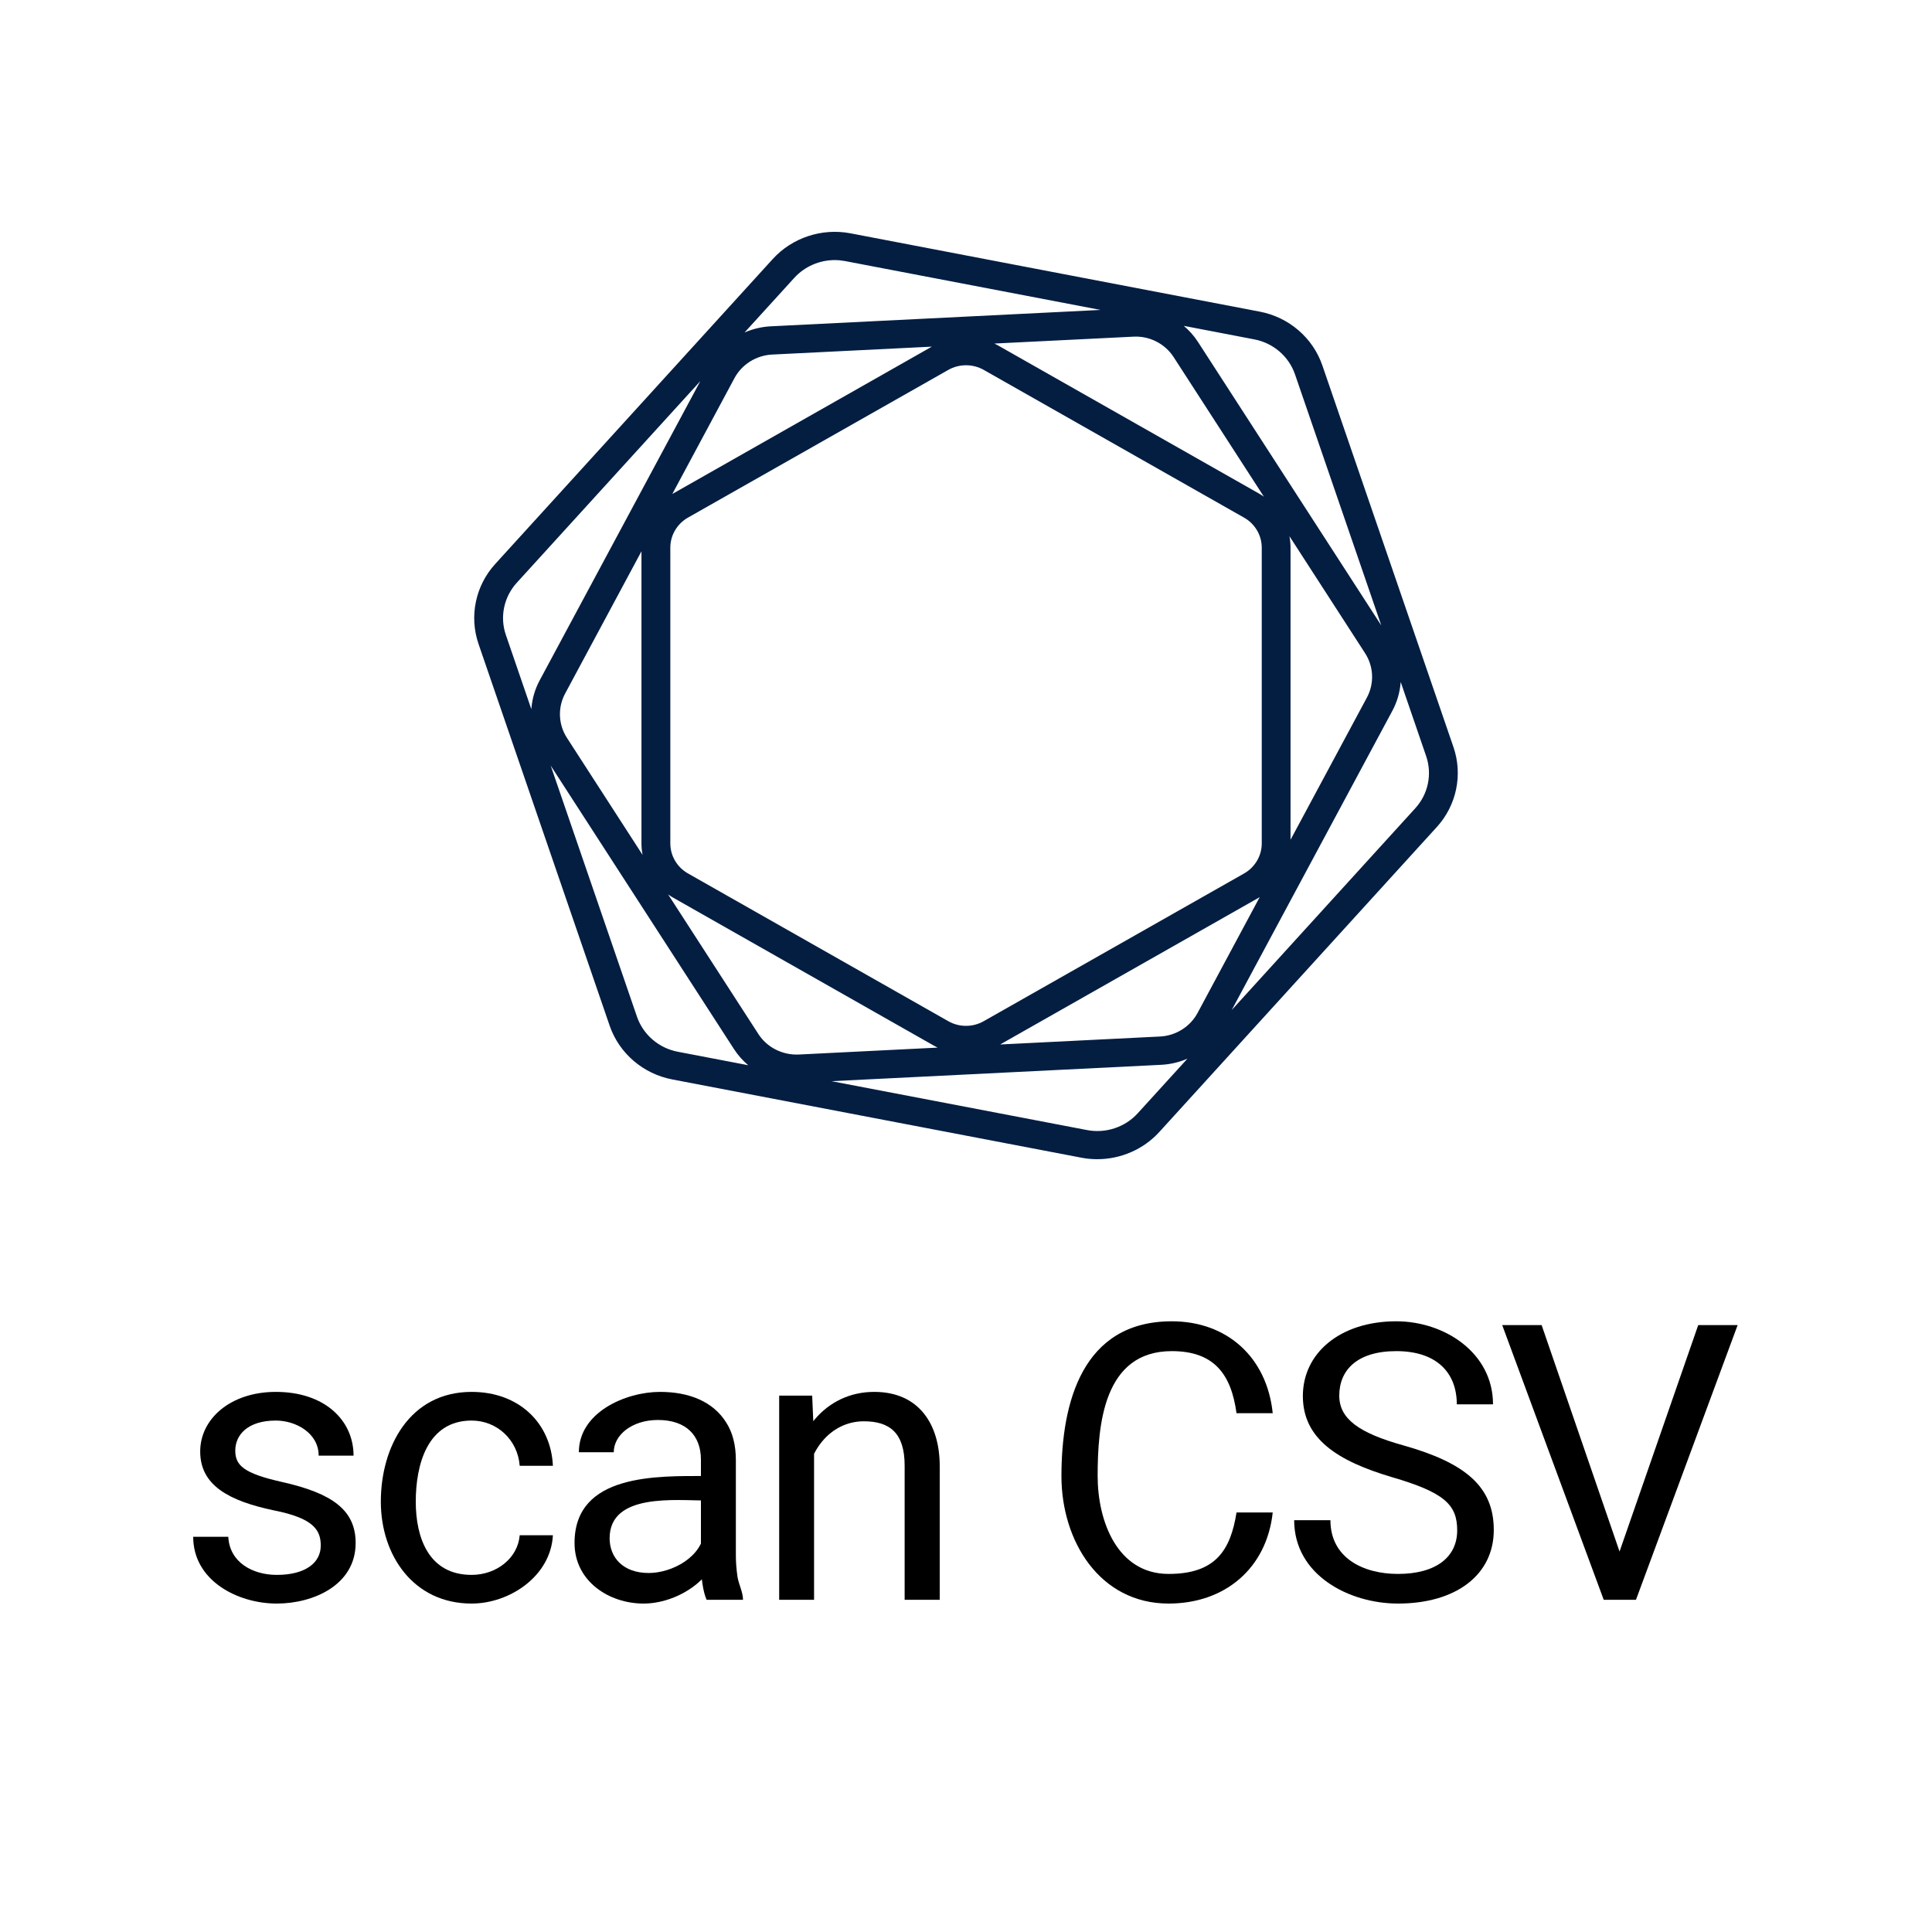 <svg width="50" height="50" viewBox="0 0 50 50" fill="none" xmlns="http://www.w3.org/2000/svg">
<path d="M37.616 19.336L34.222 9.456C33.977 8.742 33.356 8.208 32.601 8.065L22.009 6.038C21.27 5.897 20.5 6.152 20 6.702L12.816 14.596C12.304 15.158 12.139 15.951 12.384 16.665L15.778 26.545C16.023 27.259 16.644 27.792 17.399 27.936L27.991 29.962C28.126 29.988 28.262 30 28.397 30C29.001 30 29.59 29.748 30 29.299L37.184 21.404C37.696 20.843 37.861 20.05 37.616 19.336ZM33.515 9.69L35.748 16.187L31.004 8.85C30.902 8.691 30.776 8.552 30.636 8.433L32.46 8.783C32.951 8.876 33.356 9.224 33.515 9.69ZM30.019 26.825L25.884 27.031L32.572 23.235C32.583 23.23 32.593 23.223 32.602 23.216L30.993 26.215C30.802 26.572 30.428 26.806 30.019 26.825ZM19.627 26.761L17.291 23.148C17.335 23.18 17.381 23.209 17.429 23.236L24.17 27.062C24.201 27.08 24.233 27.097 24.266 27.112L20.672 27.291C20.252 27.31 19.851 27.108 19.627 26.761ZM19.981 9.176L24.116 8.971L17.429 12.767C17.419 12.772 17.409 12.778 17.399 12.785L19.008 9.786C19.199 9.43 19.572 9.197 19.981 9.176ZM30.374 9.242L32.71 12.855C32.666 12.823 32.62 12.794 32.572 12.767L25.831 8.941C25.8 8.924 25.768 8.907 25.735 8.891L29.329 8.713C29.747 8.689 30.148 8.893 30.374 9.242ZM32.654 21.83C32.654 22.147 32.479 22.444 32.199 22.604L25.457 26.429C25.175 26.589 24.825 26.589 24.543 26.429L17.802 22.603C17.522 22.443 17.348 22.147 17.348 21.829V14.172C17.348 13.854 17.522 13.557 17.802 13.397L24.544 9.572C24.685 9.492 24.843 9.453 25.001 9.453C25.159 9.453 25.317 9.493 25.458 9.572L32.199 13.398C32.479 13.557 32.654 13.854 32.654 14.173V21.83ZM16.63 22.125L14.672 19.095C14.449 18.751 14.431 18.311 14.625 17.95L16.601 14.268V21.829C16.601 21.93 16.611 22.028 16.63 22.125ZM33.371 13.877L35.329 16.906C35.552 17.251 35.57 17.69 35.376 18.051L33.399 21.733V14.173C33.399 14.073 33.389 13.974 33.371 13.877ZM20.558 7.189C20.825 6.896 21.209 6.731 21.603 6.731C21.691 6.731 21.779 6.74 21.868 6.756L28.481 8.021L19.945 8.445C19.708 8.457 19.481 8.513 19.27 8.604L20.558 7.189ZM13.373 15.083L18.124 9.864L13.965 17.611C13.84 17.844 13.77 18.097 13.751 18.353L13.092 16.433C12.931 15.966 13.04 15.45 13.373 15.083ZM16.485 26.312L14.252 19.814L18.996 27.151C19.098 27.309 19.224 27.45 19.364 27.568L17.541 27.219C17.049 27.125 16.645 26.777 16.485 26.312ZM29.443 28.813C29.117 29.172 28.614 29.339 28.133 29.246L21.52 27.981L30.056 27.557C30.293 27.545 30.52 27.49 30.731 27.398L29.443 28.813ZM36.627 20.918L31.877 26.139L36.036 18.392C36.161 18.159 36.231 17.906 36.25 17.65L36.909 19.57C37.069 20.035 36.961 20.552 36.627 20.918Z" fill="#041E42"/>
<path d="M8.301 40.001C8.301 39.608 8.131 39.293 7.085 39.088C5.931 38.844 5.181 38.445 5.181 37.565C5.181 36.722 5.962 36.022 7.139 36.022C8.404 36.022 9.15 36.758 9.15 37.672H8.247C8.247 37.088 7.657 36.764 7.139 36.764C6.402 36.764 6.089 37.143 6.089 37.54C6.089 37.922 6.301 38.131 7.305 38.355C8.604 38.648 9.204 39.083 9.204 39.933C9.204 41.024 8.105 41.5 7.163 41.5C6.148 41.5 5 40.906 5 39.772H5.908C5.943 40.438 6.541 40.758 7.163 40.758C7.914 40.758 8.301 40.438 8.301 40.001Z" fill="black"/>
<path d="M12.205 40.758C12.852 40.758 13.402 40.323 13.45 39.732H14.309C14.254 40.788 13.193 41.5 12.205 41.5C10.7 41.5 9.856 40.251 9.856 38.863C9.856 37.439 10.605 36.022 12.205 36.022C13.44 36.022 14.26 36.838 14.309 37.935H13.45C13.4 37.269 12.869 36.764 12.205 36.764C11.066 36.764 10.76 37.894 10.76 38.863C10.76 39.793 11.094 40.758 12.205 40.758Z" fill="black"/>
<path d="M18.14 40.499V37.779C18.14 37.151 17.758 36.749 17.027 36.749C16.353 36.749 15.884 37.139 15.884 37.584H14.981C14.981 36.548 16.196 36.022 17.081 36.022C17.852 36.022 18.459 36.283 18.79 36.808C18.959 37.068 19.044 37.395 19.044 37.789V40.25C19.044 40.426 19.058 40.613 19.087 40.812C19.12 41.008 19.229 41.207 19.229 41.402H18.287C18.241 41.298 18.205 41.16 18.179 40.987C18.153 40.812 18.14 40.649 18.14 40.499ZM18.297 38.199L18.306 38.834C17.494 38.834 15.777 38.63 15.777 39.81C15.777 40.31 16.127 40.709 16.788 40.709C17.397 40.709 18.187 40.289 18.228 39.61L18.614 40.045C18.469 40.914 17.486 41.5 16.656 41.5C15.752 41.5 14.869 40.916 14.869 39.933C14.869 38.131 17.009 38.199 18.297 38.199Z" fill="black"/>
<path d="M21.068 37.247V41.402H20.165V36.119H21.019L21.068 37.247ZM20.853 38.56L20.477 38.546C20.49 37.085 21.366 36.022 22.625 36.022C23.797 36.022 24.32 36.879 24.32 37.94V41.402H23.412V37.931C23.412 37.09 23.033 36.783 22.357 36.783C21.476 36.783 20.853 37.589 20.853 38.56Z" fill="black"/>
<path d="M32.001 39.142H32.938C32.782 40.584 31.706 41.5 30.243 41.5C28.455 41.5 27.47 39.876 27.47 38.204C27.47 36.308 28.005 34.195 30.326 34.195C31.757 34.195 32.788 35.126 32.938 36.573H32.001C31.863 35.57 31.426 34.967 30.326 34.967C28.561 34.967 28.407 36.867 28.407 38.204C28.407 39.361 28.912 40.733 30.243 40.733C31.447 40.733 31.845 40.134 32.001 39.142Z" fill="black"/>
<path d="M37.712 39.605C37.712 38.942 37.382 38.625 36.022 38.228C34.611 37.81 33.718 37.234 33.718 36.129C33.718 35.013 34.688 34.195 36.135 34.195C37.381 34.195 38.639 35.007 38.639 36.344H37.702C37.702 35.535 37.191 34.967 36.135 34.967C35.132 34.967 34.66 35.451 34.66 36.119C34.66 36.72 35.17 37.087 36.325 37.408C37.937 37.863 38.659 38.483 38.659 39.596C38.659 40.751 37.69 41.5 36.178 41.5C34.916 41.5 33.493 40.764 33.493 39.342H34.431C34.431 40.317 35.277 40.733 36.178 40.733C37.168 40.733 37.712 40.295 37.712 39.605Z" fill="black"/>
<path d="M41.855 40.323L43.95 34.293H44.97L42.339 41.402H41.611L41.855 40.323ZM39.897 34.293L41.972 40.323L42.231 41.402H41.504L38.877 34.293H39.897Z" fill="black"/>
</svg>
